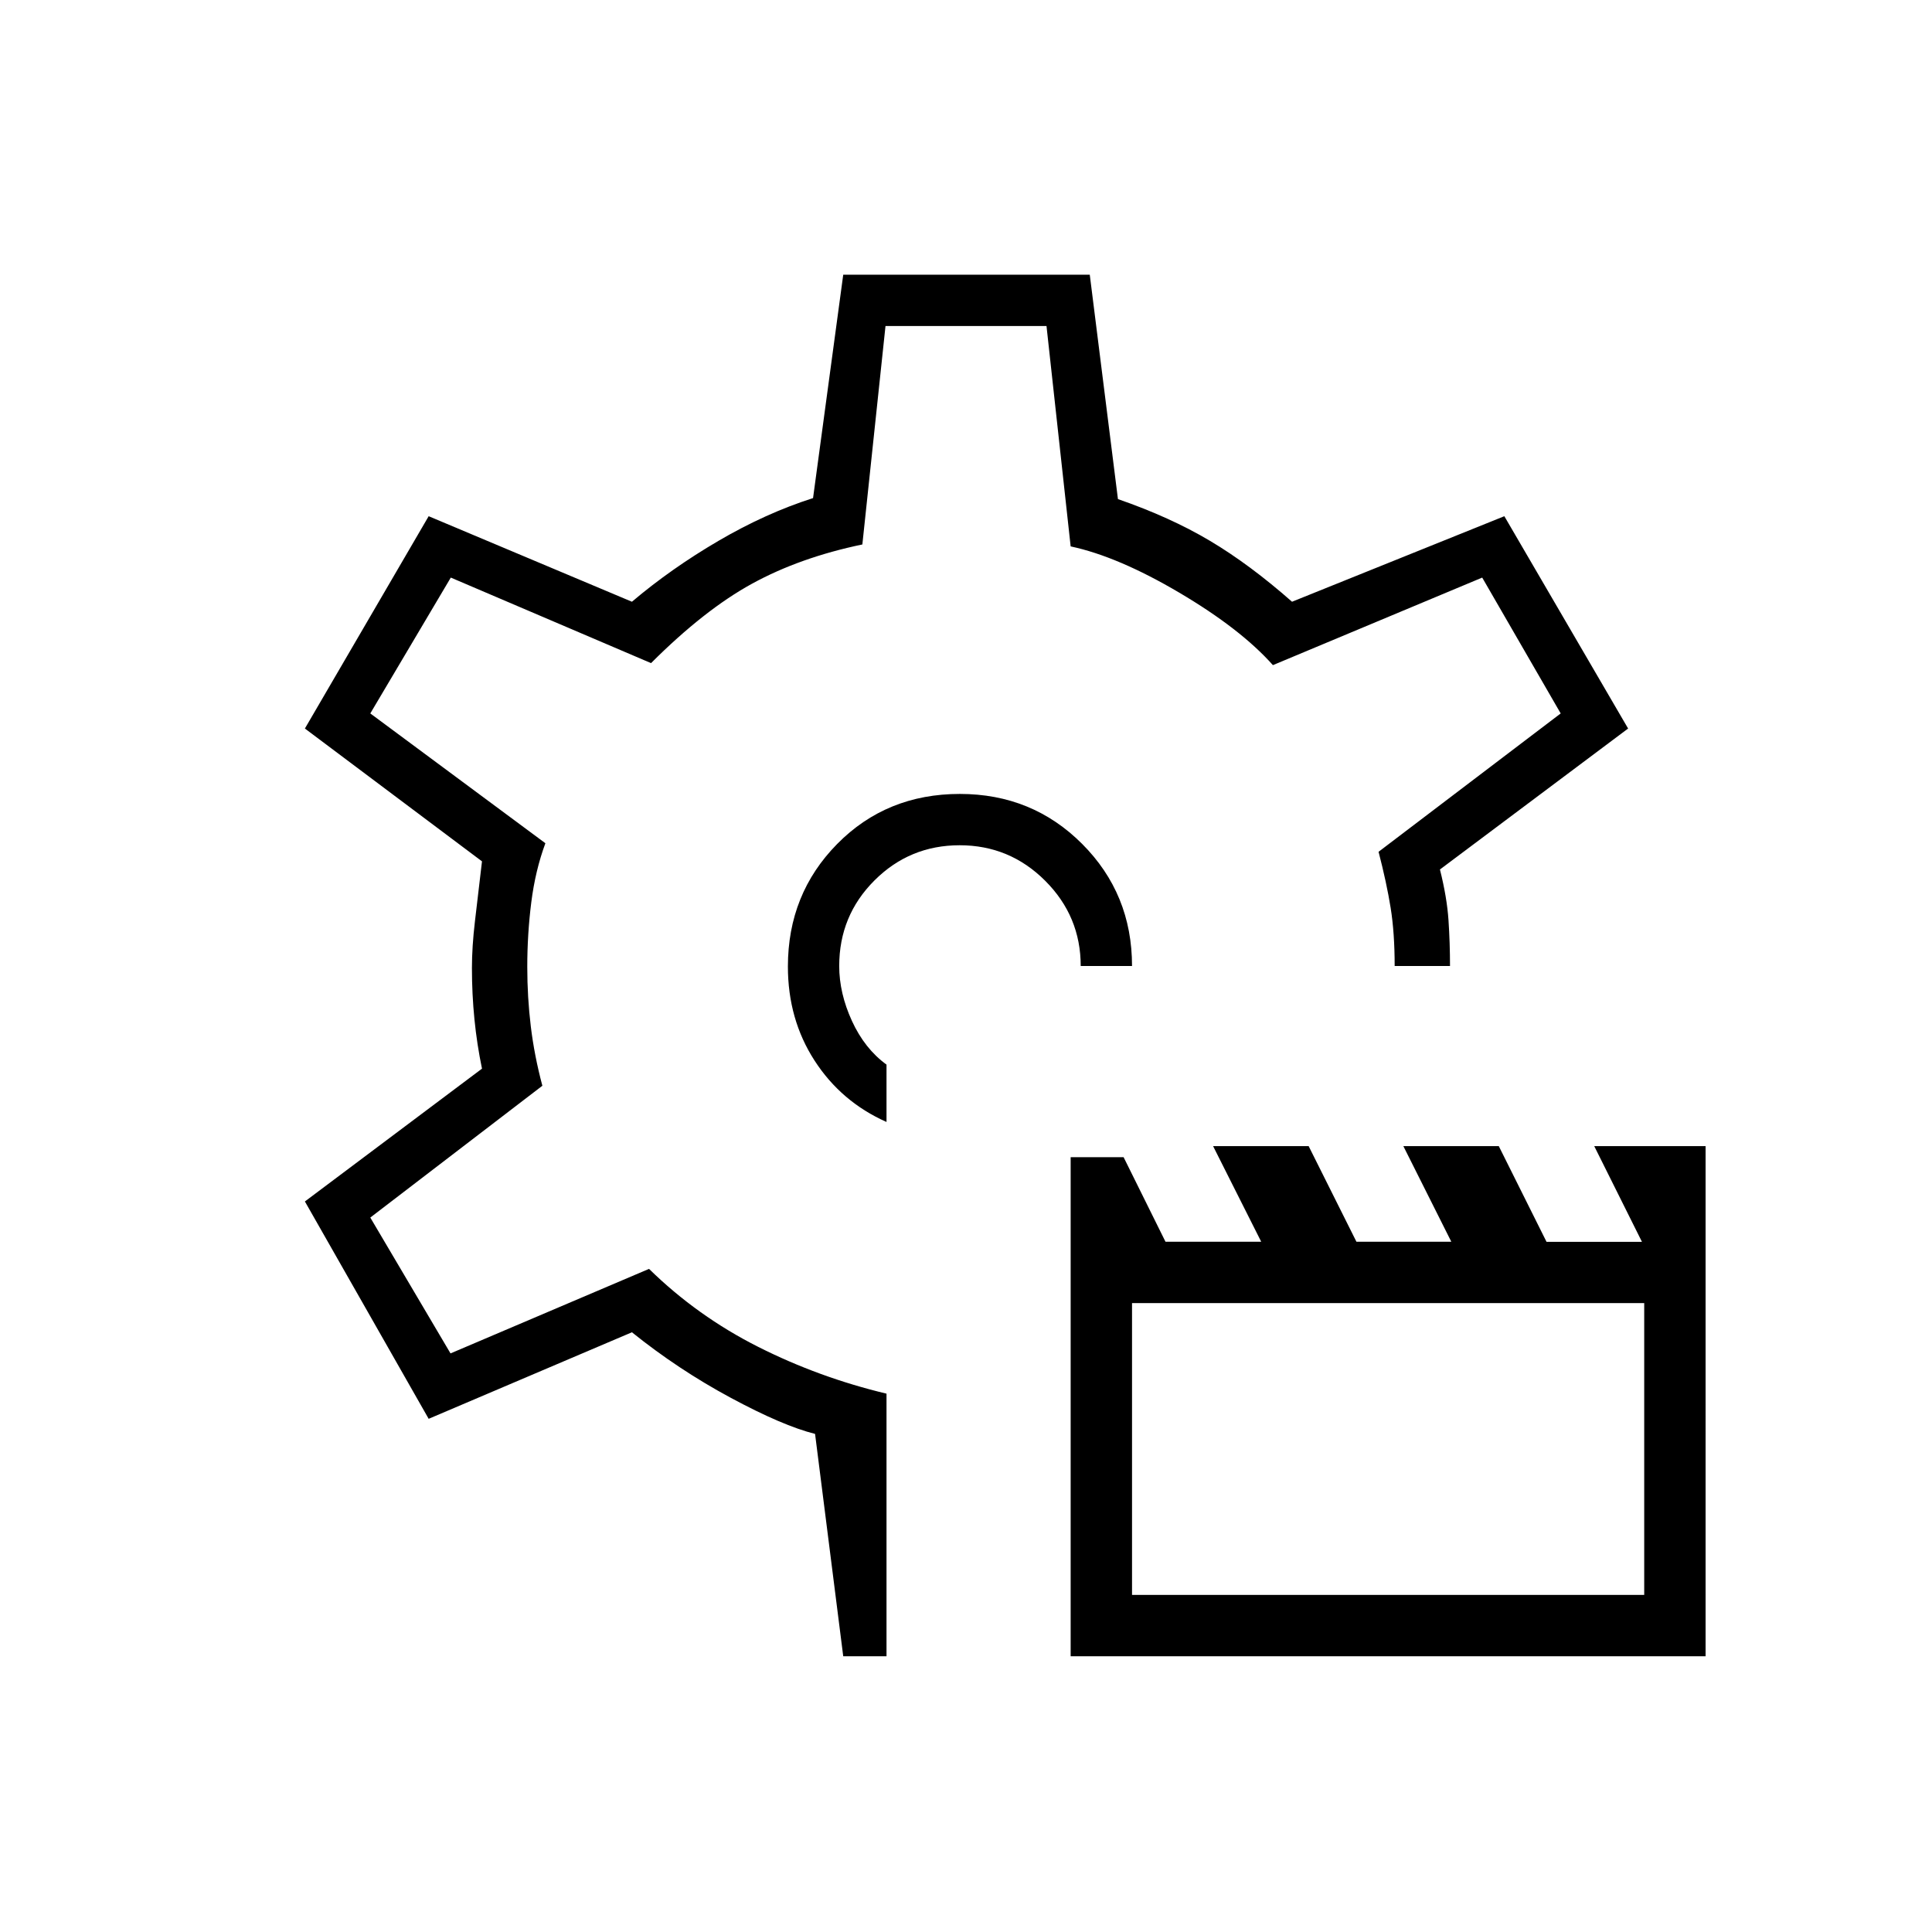 <svg xmlns="http://www.w3.org/2000/svg" height="24" viewBox="0 -960 960 960" width="24"><path d="M532-137v-248h26.31l20.81 42h47.56l-23.9-47.5h47.48L674-343h47.14l-23.82-47.5h47.42l23.72 47.56h47.42l-23.71-47.56h55.33V-137H532Zm30.5-30.5H817v-145H562.5v145ZM480-480Zm-3.05-85.5q-36.45 0-60.95 24.85-24.5 24.84-24.5 60.92 0 26.23 13.25 46.73 13.25 20.5 35.75 30.5V-431q-10.83-7.88-17.17-21.69Q417-466.5 417-480q0-25 17.5-42.5t42.35-17.5q24.85 0 42.5 17.65Q537-504.71 537-480h25.5q0-35.83-24.78-60.66-24.79-24.84-60.77-24.84ZM419-137l-14-110.5q-16-4-42-18T314-298l-101 43-61.5-108 88-66q-2.5-11.98-3.75-24.49Q234.5-466 234.5-479q0-10.5 1.5-23.25l3.5-29.75-88-66L213-703.5 314-661q19.5-16.5 43-30.25t47-21.25l15-111h122.5l14 111.5q26 9 45.75 20.75T642-661l105.5-42.5L809-598l-93.5 70.04q3.5 13.96 4.25 25.21t.75 22.75H693q0-16.5-2-28.92-2-12.43-6-27.83l90.5-68.75-39-67.5-104 43.5q-16-18-46.5-36t-54-23L520-798h-80l-11.5 108.54q-31 6.46-54.75 19.46t-50.25 39.5L224-673l-40 67.5 87 64.5q-5 13.5-7 29.32t-2 32.15q0 15.03 1.75 29.53 1.75 14.5 5.75 29.5L184-355l39.86 67.5 98.64-42q24 23.5 54.25 38.75t63.75 23.25V-137H419Z"/></svg>